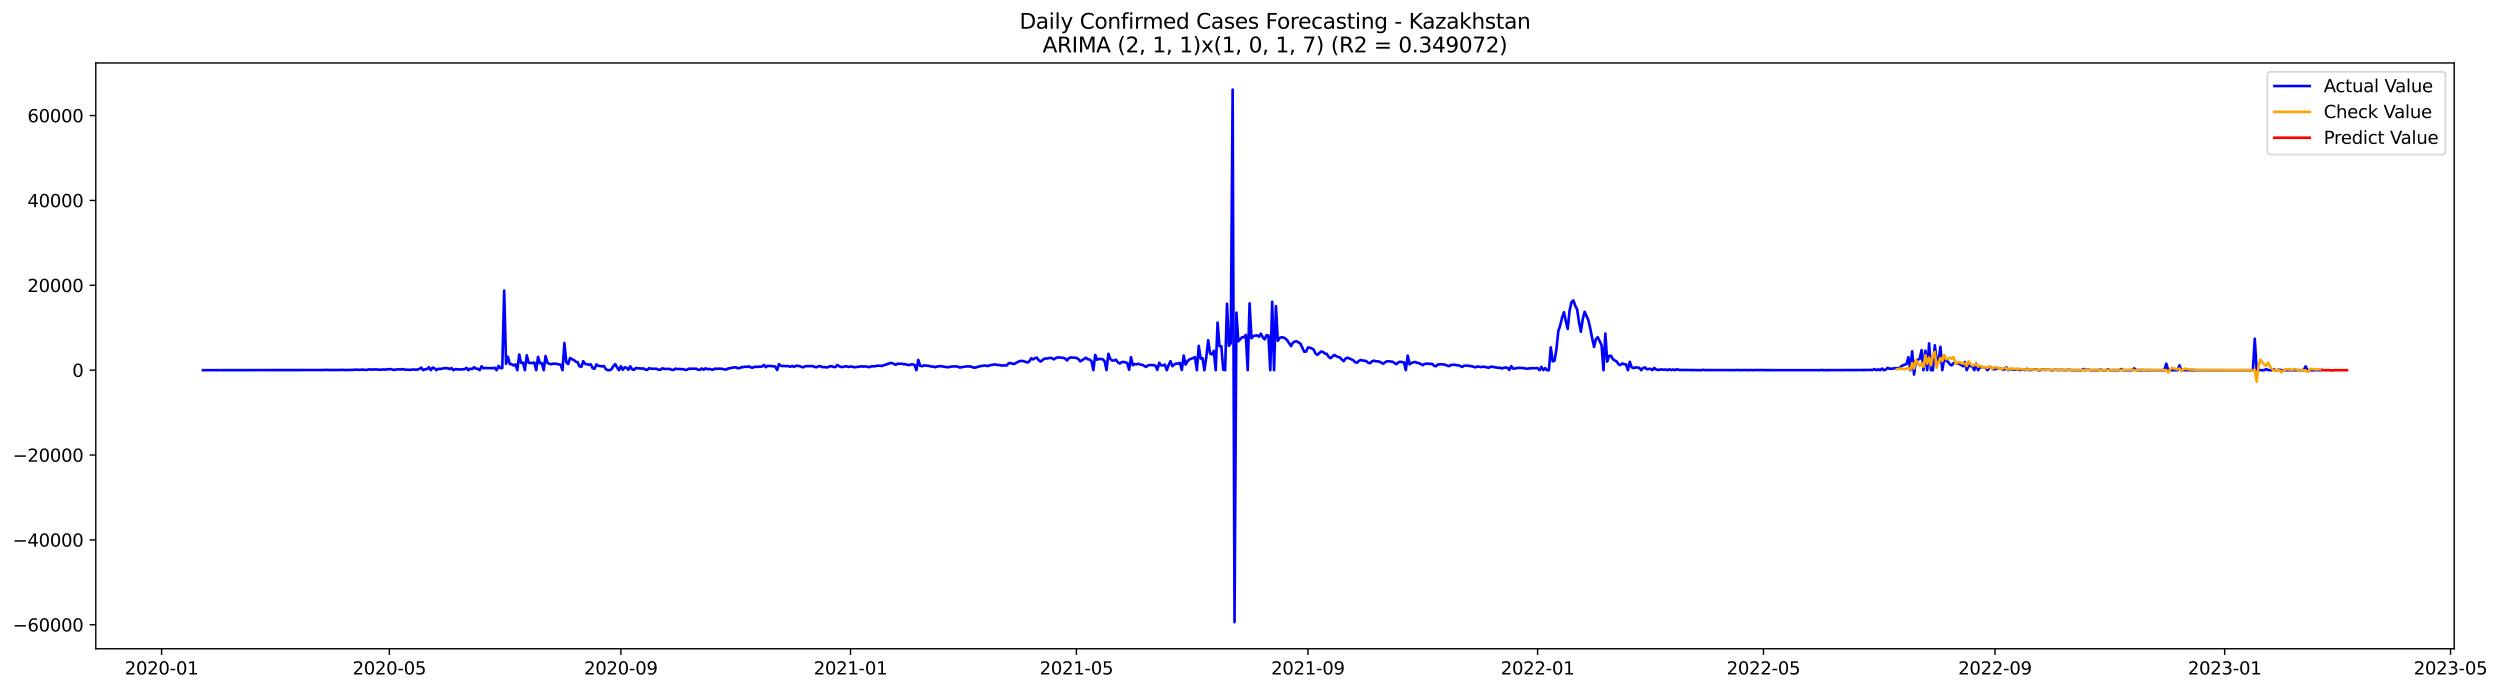 <?xml version="1.0" encoding="utf-8" standalone="no"?>
<!DOCTYPE svg PUBLIC "-//W3C//DTD SVG 1.1//EN"
  "http://www.w3.org/Graphics/SVG/1.1/DTD/svg11.dtd">
<svg xmlns:xlink="http://www.w3.org/1999/xlink" width="1419.599pt" height="392.274pt" viewBox="0 0 1419.599 392.274" xmlns="http://www.w3.org/2000/svg" version="1.1">
 <defs>
  <style type="text/css">*{stroke-linejoin: round; stroke-linecap: butt}</style>
 </defs>
 <g id="figure_1">
  <g id="patch_1">
   <path d="M 0 392.274 
L 1419.599 392.274 
L 1419.599 0 
L 0 0 
z
" style="fill: #ffffff"/>
  </g>
  <g id="axes_1">
   <g id="patch_2">
    <path d="M 54.392 368.396 
L 1393.592 368.396 
L 1393.592 35.755 
L 54.392 35.755 
z
" style="fill: #ffffff"/>
   </g>
   <g id="matplotlib.axis_1">
    <g id="xtick_1">
     <g id="line2d_1">
      <defs>
       <path id="m3316a93cad" d="M 0 0 
L 0 3.5 
" style="stroke: #000000; stroke-width: 0.8"/>
      </defs>
      <g>
       <use xlink:href="#m3316a93cad" x="91.75" y="368.396" style="stroke: #000000; stroke-width: 0.8"/>
      </g>
     </g>
     <g id="text_1">
      <!-- 2020-01 -->
      <g transform="translate(70.858 382.994)scale(0.1 -0.1)">
       <defs>
        <path id="DejaVuSans-32" d="M 1228 531 
L 3431 531 
L 3431 0 
L 469 0 
L 469 531 
Q 828 903 1448 1529 
Q 2069 2156 2228 2338 
Q 2531 2678 2651 2914 
Q 2772 3150 2772 3378 
Q 2772 3750 2511 3984 
Q 2250 4219 1831 4219 
Q 1534 4219 1204 4116 
Q 875 4013 500 3803 
L 500 4441 
Q 881 4594 1212 4672 
Q 1544 4750 1819 4750 
Q 2544 4750 2975 4387 
Q 3406 4025 3406 3419 
Q 3406 3131 3298 2873 
Q 3191 2616 2906 2266 
Q 2828 2175 2409 1742 
Q 1991 1309 1228 531 
z
" transform="scale(0.016)"/>
        <path id="DejaVuSans-30" d="M 2034 4250 
Q 1547 4250 1301 3770 
Q 1056 3291 1056 2328 
Q 1056 1369 1301 889 
Q 1547 409 2034 409 
Q 2525 409 2770 889 
Q 3016 1369 3016 2328 
Q 3016 3291 2770 3770 
Q 2525 4250 2034 4250 
z
M 2034 4750 
Q 2819 4750 3233 4129 
Q 3647 3509 3647 2328 
Q 3647 1150 3233 529 
Q 2819 -91 2034 -91 
Q 1250 -91 836 529 
Q 422 1150 422 2328 
Q 422 3509 836 4129 
Q 1250 4750 2034 4750 
z
" transform="scale(0.016)"/>
        <path id="DejaVuSans-2d" d="M 313 2009 
L 1997 2009 
L 1997 1497 
L 313 1497 
L 313 2009 
z
" transform="scale(0.016)"/>
        <path id="DejaVuSans-31" d="M 794 531 
L 1825 531 
L 1825 4091 
L 703 3866 
L 703 4441 
L 1819 4666 
L 2450 4666 
L 2450 531 
L 3481 531 
L 3481 0 
L 794 0 
L 794 531 
z
" transform="scale(0.016)"/>
       </defs>
       <use xlink:href="#DejaVuSans-32"/>
       <use xlink:href="#DejaVuSans-30" x="63.623"/>
       <use xlink:href="#DejaVuSans-32" x="127.246"/>
       <use xlink:href="#DejaVuSans-30" x="190.869"/>
       <use xlink:href="#DejaVuSans-2d" x="254.492"/>
       <use xlink:href="#DejaVuSans-30" x="290.576"/>
       <use xlink:href="#DejaVuSans-31" x="354.199"/>
      </g>
     </g>
    </g>
    <g id="xtick_2">
     <g id="line2d_2">
      <g>
       <use xlink:href="#m3316a93cad" x="221.084" y="368.396" style="stroke: #000000; stroke-width: 0.8"/>
      </g>
     </g>
     <g id="text_2">
      <!-- 2020-05 -->
      <g transform="translate(200.193 382.994)scale(0.1 -0.1)">
       <defs>
        <path id="DejaVuSans-35" d="M 691 4666 
L 3169 4666 
L 3169 4134 
L 1269 4134 
L 1269 2991 
Q 1406 3038 1543 3061 
Q 1681 3084 1819 3084 
Q 2600 3084 3056 2656 
Q 3513 2228 3513 1497 
Q 3513 744 3044 326 
Q 2575 -91 1722 -91 
Q 1428 -91 1123 -41 
Q 819 9 494 109 
L 494 744 
Q 775 591 1075 516 
Q 1375 441 1709 441 
Q 2250 441 2565 725 
Q 2881 1009 2881 1497 
Q 2881 1984 2565 2268 
Q 2250 2553 1709 2553 
Q 1456 2553 1204 2497 
Q 953 2441 691 2322 
L 691 4666 
z
" transform="scale(0.016)"/>
       </defs>
       <use xlink:href="#DejaVuSans-32"/>
       <use xlink:href="#DejaVuSans-30" x="63.623"/>
       <use xlink:href="#DejaVuSans-32" x="127.246"/>
       <use xlink:href="#DejaVuSans-30" x="190.869"/>
       <use xlink:href="#DejaVuSans-2d" x="254.492"/>
       <use xlink:href="#DejaVuSans-30" x="290.576"/>
       <use xlink:href="#DejaVuSans-35" x="354.199"/>
      </g>
     </g>
    </g>
    <g id="xtick_3">
     <g id="line2d_3">
      <g>
       <use xlink:href="#m3316a93cad" x="352.556" y="368.396" style="stroke: #000000; stroke-width: 0.8"/>
      </g>
     </g>
     <g id="text_3">
      <!-- 2020-09 -->
      <g transform="translate(331.665 382.994)scale(0.1 -0.1)">
       <defs>
        <path id="DejaVuSans-39" d="M 703 97 
L 703 672 
Q 941 559 1184 500 
Q 1428 441 1663 441 
Q 2288 441 2617 861 
Q 2947 1281 2994 2138 
Q 2813 1869 2534 1725 
Q 2256 1581 1919 1581 
Q 1219 1581 811 2004 
Q 403 2428 403 3163 
Q 403 3881 828 4315 
Q 1253 4750 1959 4750 
Q 2769 4750 3195 4129 
Q 3622 3509 3622 2328 
Q 3622 1225 3098 567 
Q 2575 -91 1691 -91 
Q 1453 -91 1209 -44 
Q 966 3 703 97 
z
M 1959 2075 
Q 2384 2075 2632 2365 
Q 2881 2656 2881 3163 
Q 2881 3666 2632 3958 
Q 2384 4250 1959 4250 
Q 1534 4250 1286 3958 
Q 1038 3666 1038 3163 
Q 1038 2656 1286 2365 
Q 1534 2075 1959 2075 
z
" transform="scale(0.016)"/>
       </defs>
       <use xlink:href="#DejaVuSans-32"/>
       <use xlink:href="#DejaVuSans-30" x="63.623"/>
       <use xlink:href="#DejaVuSans-32" x="127.246"/>
       <use xlink:href="#DejaVuSans-30" x="190.869"/>
       <use xlink:href="#DejaVuSans-2d" x="254.492"/>
       <use xlink:href="#DejaVuSans-30" x="290.576"/>
       <use xlink:href="#DejaVuSans-39" x="354.199"/>
      </g>
     </g>
    </g>
    <g id="xtick_4">
     <g id="line2d_4">
      <g>
       <use xlink:href="#m3316a93cad" x="482.96" y="368.396" style="stroke: #000000; stroke-width: 0.8"/>
      </g>
     </g>
     <g id="text_4">
      <!-- 2021-01 -->
      <g transform="translate(462.068 382.994)scale(0.1 -0.1)">
       <use xlink:href="#DejaVuSans-32"/>
       <use xlink:href="#DejaVuSans-30" x="63.623"/>
       <use xlink:href="#DejaVuSans-32" x="127.246"/>
       <use xlink:href="#DejaVuSans-31" x="190.869"/>
       <use xlink:href="#DejaVuSans-2d" x="254.492"/>
       <use xlink:href="#DejaVuSans-30" x="290.576"/>
       <use xlink:href="#DejaVuSans-31" x="354.199"/>
      </g>
     </g>
    </g>
    <g id="xtick_5">
     <g id="line2d_5">
      <g>
       <use xlink:href="#m3316a93cad" x="611.225" y="368.396" style="stroke: #000000; stroke-width: 0.8"/>
      </g>
     </g>
     <g id="text_5">
      <!-- 2021-05 -->
      <g transform="translate(590.334 382.994)scale(0.1 -0.1)">
       <use xlink:href="#DejaVuSans-32"/>
       <use xlink:href="#DejaVuSans-30" x="63.623"/>
       <use xlink:href="#DejaVuSans-32" x="127.246"/>
       <use xlink:href="#DejaVuSans-31" x="190.869"/>
       <use xlink:href="#DejaVuSans-2d" x="254.492"/>
       <use xlink:href="#DejaVuSans-30" x="290.576"/>
       <use xlink:href="#DejaVuSans-35" x="354.199"/>
      </g>
     </g>
    </g>
    <g id="xtick_6">
     <g id="line2d_6">
      <g>
       <use xlink:href="#m3316a93cad" x="742.698" y="368.396" style="stroke: #000000; stroke-width: 0.8"/>
      </g>
     </g>
     <g id="text_6">
      <!-- 2021-09 -->
      <g transform="translate(721.806 382.994)scale(0.1 -0.1)">
       <use xlink:href="#DejaVuSans-32"/>
       <use xlink:href="#DejaVuSans-30" x="63.623"/>
       <use xlink:href="#DejaVuSans-32" x="127.246"/>
       <use xlink:href="#DejaVuSans-31" x="190.869"/>
       <use xlink:href="#DejaVuSans-2d" x="254.492"/>
       <use xlink:href="#DejaVuSans-30" x="290.576"/>
       <use xlink:href="#DejaVuSans-39" x="354.199"/>
      </g>
     </g>
    </g>
    <g id="xtick_7">
     <g id="line2d_7">
      <g>
       <use xlink:href="#m3316a93cad" x="873.101" y="368.396" style="stroke: #000000; stroke-width: 0.8"/>
      </g>
     </g>
     <g id="text_7">
      <!-- 2022-01 -->
      <g transform="translate(852.21 382.994)scale(0.1 -0.1)">
       <use xlink:href="#DejaVuSans-32"/>
       <use xlink:href="#DejaVuSans-30" x="63.623"/>
       <use xlink:href="#DejaVuSans-32" x="127.246"/>
       <use xlink:href="#DejaVuSans-32" x="190.869"/>
       <use xlink:href="#DejaVuSans-2d" x="254.492"/>
       <use xlink:href="#DejaVuSans-30" x="290.576"/>
       <use xlink:href="#DejaVuSans-31" x="354.199"/>
      </g>
     </g>
    </g>
    <g id="xtick_8">
     <g id="line2d_8">
      <g>
       <use xlink:href="#m3316a93cad" x="1001.367" y="368.396" style="stroke: #000000; stroke-width: 0.8"/>
      </g>
     </g>
     <g id="text_8">
      <!-- 2022-05 -->
      <g transform="translate(980.475 382.994)scale(0.1 -0.1)">
       <use xlink:href="#DejaVuSans-32"/>
       <use xlink:href="#DejaVuSans-30" x="63.623"/>
       <use xlink:href="#DejaVuSans-32" x="127.246"/>
       <use xlink:href="#DejaVuSans-32" x="190.869"/>
       <use xlink:href="#DejaVuSans-2d" x="254.492"/>
       <use xlink:href="#DejaVuSans-30" x="290.576"/>
       <use xlink:href="#DejaVuSans-35" x="354.199"/>
      </g>
     </g>
    </g>
    <g id="xtick_9">
     <g id="line2d_9">
      <g>
       <use xlink:href="#m3316a93cad" x="1132.839" y="368.396" style="stroke: #000000; stroke-width: 0.8"/>
      </g>
     </g>
     <g id="text_9">
      <!-- 2022-09 -->
      <g transform="translate(1111.947 382.994)scale(0.1 -0.1)">
       <use xlink:href="#DejaVuSans-32"/>
       <use xlink:href="#DejaVuSans-30" x="63.623"/>
       <use xlink:href="#DejaVuSans-32" x="127.246"/>
       <use xlink:href="#DejaVuSans-32" x="190.869"/>
       <use xlink:href="#DejaVuSans-2d" x="254.492"/>
       <use xlink:href="#DejaVuSans-30" x="290.576"/>
       <use xlink:href="#DejaVuSans-39" x="354.199"/>
      </g>
     </g>
    </g>
    <g id="xtick_10">
     <g id="line2d_10">
      <g>
       <use xlink:href="#m3316a93cad" x="1263.242" y="368.396" style="stroke: #000000; stroke-width: 0.8"/>
      </g>
     </g>
     <g id="text_10">
      <!-- 2023-01 -->
      <g transform="translate(1242.351 382.994)scale(0.1 -0.1)">
       <defs>
        <path id="DejaVuSans-33" d="M 2597 2516 
Q 3050 2419 3304 2112 
Q 3559 1806 3559 1356 
Q 3559 666 3084 287 
Q 2609 -91 1734 -91 
Q 1441 -91 1130 -33 
Q 819 25 488 141 
L 488 750 
Q 750 597 1062 519 
Q 1375 441 1716 441 
Q 2309 441 2620 675 
Q 2931 909 2931 1356 
Q 2931 1769 2642 2001 
Q 2353 2234 1838 2234 
L 1294 2234 
L 1294 2753 
L 1863 2753 
Q 2328 2753 2575 2939 
Q 2822 3125 2822 3475 
Q 2822 3834 2567 4026 
Q 2313 4219 1838 4219 
Q 1578 4219 1281 4162 
Q 984 4106 628 3988 
L 628 4550 
Q 988 4650 1302 4700 
Q 1616 4750 1894 4750 
Q 2613 4750 3031 4423 
Q 3450 4097 3450 3541 
Q 3450 3153 3228 2886 
Q 3006 2619 2597 2516 
z
" transform="scale(0.016)"/>
       </defs>
       <use xlink:href="#DejaVuSans-32"/>
       <use xlink:href="#DejaVuSans-30" x="63.623"/>
       <use xlink:href="#DejaVuSans-32" x="127.246"/>
       <use xlink:href="#DejaVuSans-33" x="190.869"/>
       <use xlink:href="#DejaVuSans-2d" x="254.492"/>
       <use xlink:href="#DejaVuSans-30" x="290.576"/>
       <use xlink:href="#DejaVuSans-31" x="354.199"/>
      </g>
     </g>
    </g>
    <g id="xtick_11">
     <g id="line2d_11">
      <g>
       <use xlink:href="#m3316a93cad" x="1391.508" y="368.396" style="stroke: #000000; stroke-width: 0.8"/>
      </g>
     </g>
     <g id="text_11">
      <!-- 2023-05 -->
      <g transform="translate(1370.616 382.994)scale(0.1 -0.1)">
       <use xlink:href="#DejaVuSans-32"/>
       <use xlink:href="#DejaVuSans-30" x="63.623"/>
       <use xlink:href="#DejaVuSans-32" x="127.246"/>
       <use xlink:href="#DejaVuSans-33" x="190.869"/>
       <use xlink:href="#DejaVuSans-2d" x="254.492"/>
       <use xlink:href="#DejaVuSans-30" x="290.576"/>
       <use xlink:href="#DejaVuSans-35" x="354.199"/>
      </g>
     </g>
    </g>
   </g>
   <g id="matplotlib.axis_2">
    <g id="ytick_1">
     <g id="line2d_12">
      <defs>
       <path id="m18e592ea11" d="M 0 0 
L -3.5 0 
" style="stroke: #000000; stroke-width: 0.8"/>
      </defs>
      <g>
       <use xlink:href="#m18e592ea11" x="54.392" y="354.782" style="stroke: #000000; stroke-width: 0.8"/>
      </g>
     </g>
     <g id="text_12">
      <!-- −60000 -->
      <g transform="translate(7.2 358.581)scale(0.1 -0.1)">
       <defs>
        <path id="DejaVuSans-2212" d="M 678 2272 
L 4684 2272 
L 4684 1741 
L 678 1741 
L 678 2272 
z
" transform="scale(0.016)"/>
        <path id="DejaVuSans-36" d="M 2113 2584 
Q 1688 2584 1439 2293 
Q 1191 2003 1191 1497 
Q 1191 994 1439 701 
Q 1688 409 2113 409 
Q 2538 409 2786 701 
Q 3034 994 3034 1497 
Q 3034 2003 2786 2293 
Q 2538 2584 2113 2584 
z
M 3366 4563 
L 3366 3988 
Q 3128 4100 2886 4159 
Q 2644 4219 2406 4219 
Q 1781 4219 1451 3797 
Q 1122 3375 1075 2522 
Q 1259 2794 1537 2939 
Q 1816 3084 2150 3084 
Q 2853 3084 3261 2657 
Q 3669 2231 3669 1497 
Q 3669 778 3244 343 
Q 2819 -91 2113 -91 
Q 1303 -91 875 529 
Q 447 1150 447 2328 
Q 447 3434 972 4092 
Q 1497 4750 2381 4750 
Q 2619 4750 2861 4703 
Q 3103 4656 3366 4563 
z
" transform="scale(0.016)"/>
       </defs>
       <use xlink:href="#DejaVuSans-2212"/>
       <use xlink:href="#DejaVuSans-36" x="83.789"/>
       <use xlink:href="#DejaVuSans-30" x="147.412"/>
       <use xlink:href="#DejaVuSans-30" x="211.035"/>
       <use xlink:href="#DejaVuSans-30" x="274.658"/>
       <use xlink:href="#DejaVuSans-30" x="338.281"/>
      </g>
     </g>
    </g>
    <g id="ytick_2">
     <g id="line2d_13">
      <g>
       <use xlink:href="#m18e592ea11" x="54.392" y="306.589" style="stroke: #000000; stroke-width: 0.8"/>
      </g>
     </g>
     <g id="text_13">
      <!-- −40000 -->
      <g transform="translate(7.2 310.388)scale(0.1 -0.1)">
       <defs>
        <path id="DejaVuSans-34" d="M 2419 4116 
L 825 1625 
L 2419 1625 
L 2419 4116 
z
M 2253 4666 
L 3047 4666 
L 3047 1625 
L 3713 1625 
L 3713 1100 
L 3047 1100 
L 3047 0 
L 2419 0 
L 2419 1100 
L 313 1100 
L 313 1709 
L 2253 4666 
z
" transform="scale(0.016)"/>
       </defs>
       <use xlink:href="#DejaVuSans-2212"/>
       <use xlink:href="#DejaVuSans-34" x="83.789"/>
       <use xlink:href="#DejaVuSans-30" x="147.412"/>
       <use xlink:href="#DejaVuSans-30" x="211.035"/>
       <use xlink:href="#DejaVuSans-30" x="274.658"/>
       <use xlink:href="#DejaVuSans-30" x="338.281"/>
      </g>
     </g>
    </g>
    <g id="ytick_3">
     <g id="line2d_14">
      <g>
       <use xlink:href="#m18e592ea11" x="54.392" y="258.396" style="stroke: #000000; stroke-width: 0.8"/>
      </g>
     </g>
     <g id="text_14">
      <!-- −20000 -->
      <g transform="translate(7.2 262.195)scale(0.1 -0.1)">
       <use xlink:href="#DejaVuSans-2212"/>
       <use xlink:href="#DejaVuSans-32" x="83.789"/>
       <use xlink:href="#DejaVuSans-30" x="147.412"/>
       <use xlink:href="#DejaVuSans-30" x="211.035"/>
       <use xlink:href="#DejaVuSans-30" x="274.658"/>
       <use xlink:href="#DejaVuSans-30" x="338.281"/>
      </g>
     </g>
    </g>
    <g id="ytick_4">
     <g id="line2d_15">
      <g>
       <use xlink:href="#m18e592ea11" x="54.392" y="210.203" style="stroke: #000000; stroke-width: 0.8"/>
      </g>
     </g>
     <g id="text_15">
      <!-- 0 -->
      <g transform="translate(41.03 214.002)scale(0.1 -0.1)">
       <use xlink:href="#DejaVuSans-30"/>
      </g>
     </g>
    </g>
    <g id="ytick_5">
     <g id="line2d_16">
      <g>
       <use xlink:href="#m18e592ea11" x="54.392" y="162.01" style="stroke: #000000; stroke-width: 0.8"/>
      </g>
     </g>
     <g id="text_16">
      <!-- 20000 -->
      <g transform="translate(15.58 165.81)scale(0.1 -0.1)">
       <use xlink:href="#DejaVuSans-32"/>
       <use xlink:href="#DejaVuSans-30" x="63.623"/>
       <use xlink:href="#DejaVuSans-30" x="127.246"/>
       <use xlink:href="#DejaVuSans-30" x="190.869"/>
       <use xlink:href="#DejaVuSans-30" x="254.492"/>
      </g>
     </g>
    </g>
    <g id="ytick_6">
     <g id="line2d_17">
      <g>
       <use xlink:href="#m18e592ea11" x="54.392" y="113.818" style="stroke: #000000; stroke-width: 0.8"/>
      </g>
     </g>
     <g id="text_17">
      <!-- 40000 -->
      <g transform="translate(15.58 117.617)scale(0.1 -0.1)">
       <use xlink:href="#DejaVuSans-34"/>
       <use xlink:href="#DejaVuSans-30" x="63.623"/>
       <use xlink:href="#DejaVuSans-30" x="127.246"/>
       <use xlink:href="#DejaVuSans-30" x="190.869"/>
       <use xlink:href="#DejaVuSans-30" x="254.492"/>
      </g>
     </g>
    </g>
    <g id="ytick_7">
     <g id="line2d_18">
      <g>
       <use xlink:href="#m18e592ea11" x="54.392" y="65.625" style="stroke: #000000; stroke-width: 0.8"/>
      </g>
     </g>
     <g id="text_18">
      <!-- 60000 -->
      <g transform="translate(15.58 69.424)scale(0.1 -0.1)">
       <use xlink:href="#DejaVuSans-36"/>
       <use xlink:href="#DejaVuSans-30" x="63.623"/>
       <use xlink:href="#DejaVuSans-30" x="127.246"/>
       <use xlink:href="#DejaVuSans-30" x="190.869"/>
       <use xlink:href="#DejaVuSans-30" x="254.492"/>
      </g>
     </g>
    </g>
   </g>
   <g id="line2d_19">
    <path d="M 115.265 210.203 
L 183.673 210.109 
L 184.742 210.015 
L 187.949 210.104 
L 193.293 210.076 
L 194.362 210.015 
L 196.5 210.131 
L 197.569 210.073 
L 199.706 210.076 
L 202.913 209.863 
L 203.982 210.051 
L 206.12 209.856 
L 207.189 210.037 
L 208.257 210.056 
L 209.326 209.779 
L 211.464 209.866 
L 213.602 209.738 
L 214.671 209.916 
L 216.809 209.919 
L 217.877 209.741 
L 218.946 209.936 
L 220.015 209.567 
L 221.084 209.733 
L 222.153 209.577 
L 223.222 210.051 
L 226.428 209.68 
L 227.497 209.827 
L 228.566 209.586 
L 229.635 209.863 
L 232.842 210.03 
L 233.911 209.871 
L 234.979 209.832 
L 236.048 209.919 
L 237.117 209.815 
L 238.186 209.463 
L 239.255 208.772 
L 240.324 210.203 
L 241.393 209.678 
L 242.462 209.565 
L 243.531 208.553 
L 244.599 210.203 
L 245.668 208.729 
L 246.737 209.148 
L 247.806 210.203 
L 248.875 209.396 
L 249.944 209.548 
L 252.082 209.119 
L 253.15 209.056 
L 254.219 209.119 
L 255.288 209.569 
L 256.357 209.008 
L 257.426 210.203 
L 258.495 209.613 
L 260.633 209.762 
L 261.702 209.806 
L 263.839 209.613 
L 264.908 208.871 
L 265.977 210.203 
L 267.046 209.321 
L 268.115 209.582 
L 269.184 208.526 
L 270.253 209.36 
L 271.321 209.396 
L 272.39 210.203 
L 273.459 208.03 
L 274.528 209.129 
L 275.597 208.982 
L 279.872 209.083 
L 280.941 208.832 
L 282.01 210.203 
L 283.079 207.774 
L 284.148 209.018 
L 285.217 209.025 
L 286.286 165.006 
L 287.355 206.567 
L 288.424 202.625 
L 289.492 206.704 
L 290.561 206.822 
L 291.63 207.531 
L 292.699 206.888 
L 293.768 210.203 
L 294.837 201.316 
L 295.906 206.088 
L 296.975 205.871 
L 298.043 210.203 
L 299.112 201.765 
L 300.181 205.965 
L 301.25 206.169 
L 302.319 206.09 
L 303.388 205.847 
L 304.457 210.203 
L 305.526 202.649 
L 306.594 206.275 
L 307.663 206.143 
L 308.732 210.203 
L 309.801 202.172 
L 310.87 206.01 
L 311.939 206.603 
L 313.008 206.825 
L 314.077 206.526 
L 315.146 206.483 
L 318.352 207.097 
L 319.421 210.203 
L 320.49 194.765 
L 321.559 205.704 
L 322.628 206.748 
L 323.697 203.309 
L 324.765 203.962 
L 325.834 204.41 
L 326.903 205.362 
L 327.972 205.666 
L 329.041 208.035 
L 330.11 208.326 
L 331.179 205.109 
L 332.248 206.615 
L 333.316 206.806 
L 334.385 207.15 
L 335.454 206.878 
L 336.523 209.051 
L 337.592 209.398 
L 338.661 206.945 
L 339.73 207.719 
L 341.868 208.015 
L 342.936 207.89 
L 344.005 209.579 
L 345.074 210.203 
L 346.143 210.203 
L 347.212 209.716 
L 348.281 207.904 
L 349.35 206.777 
L 350.419 208.678 
L 351.487 210.203 
L 352.556 207.979 
L 353.625 209.965 
L 354.694 208.615 
L 355.763 208.83 
L 356.832 209.953 
L 357.901 208.044 
L 358.97 209.724 
L 360.038 210.01 
L 361.107 208.943 
L 362.176 209.16 
L 363.245 209.167 
L 364.314 209.3 
L 365.383 209.191 
L 366.452 209.892 
L 367.521 210.027 
L 368.59 209.066 
L 369.658 209.396 
L 372.865 209.396 
L 373.934 209.945 
L 375.003 209.994 
L 376.072 209.143 
L 377.141 209.463 
L 380.347 209.497 
L 381.416 209.986 
L 382.485 210.039 
L 383.554 209.302 
L 384.623 209.598 
L 385.692 209.485 
L 386.76 209.654 
L 387.829 209.567 
L 388.898 209.972 
L 389.967 210.059 
L 391.036 209.396 
L 393.174 209.365 
L 395.312 209.355 
L 396.38 209.943 
L 397.449 210.025 
L 398.518 209.23 
L 399.587 209.938 
L 400.656 209.16 
L 401.725 209.582 
L 402.794 209.478 
L 403.863 209.835 
L 404.931 209.89 
L 406 209.329 
L 407.069 209.427 
L 408.138 209.324 
L 410.276 209.444 
L 411.345 209.803 
L 412.414 209.837 
L 413.482 209.186 
L 414.551 209.138 
L 415.62 208.789 
L 417.758 208.562 
L 418.827 209.039 
L 419.896 209.1 
L 420.965 208.514 
L 422.034 208.509 
L 423.102 208.222 
L 424.171 208.338 
L 425.24 208.037 
L 426.309 208.622 
L 427.378 208.818 
L 428.447 208.251 
L 429.516 208.336 
L 432.722 208.141 
L 433.791 207.22 
L 434.86 208.504 
L 435.929 207.721 
L 440.204 208.1 
L 441.273 210.097 
L 442.342 206.786 
L 443.411 207.736 
L 444.48 207.839 
L 447.687 207.895 
L 448.756 208.275 
L 449.824 207.789 
L 450.893 208.331 
L 451.962 207.688 
L 454.1 207.875 
L 455.169 208.408 
L 456.238 208.545 
L 457.307 207.929 
L 461.582 207.9 
L 462.651 208.362 
L 463.72 208.557 
L 464.789 207.962 
L 465.858 207.921 
L 466.926 208.483 
L 467.995 208.418 
L 469.064 208.572 
L 470.133 208.562 
L 471.202 207.965 
L 472.271 207.977 
L 473.34 208.386 
L 474.409 208.43 
L 475.478 207.256 
L 476.546 207.972 
L 477.615 208.372 
L 478.684 208.379 
L 479.753 208.044 
L 480.822 208.063 
L 481.891 208.389 
L 482.96 208.121 
L 484.029 208.227 
L 485.097 208.557 
L 489.373 208.018 
L 490.442 208.172 
L 491.511 208.003 
L 492.58 208.341 
L 493.649 208.476 
L 494.717 208.059 
L 495.786 207.974 
L 496.855 208.008 
L 497.924 207.69 
L 498.993 207.62 
L 500.062 207.745 
L 501.131 207.753 
L 502.2 207.186 
L 503.268 207.044 
L 504.337 206.526 
L 505.406 206.232 
L 506.475 206.121 
L 508.613 207.133 
L 509.682 206.524 
L 510.751 206.598 
L 511.819 206.521 
L 512.888 206.733 
L 513.957 206.798 
L 516.095 207.348 
L 517.164 206.986 
L 518.233 206.921 
L 519.302 207.174 
L 520.371 210.203 
L 521.439 204.369 
L 522.508 207.736 
L 523.577 207.979 
L 524.646 207.497 
L 526.784 207.714 
L 527.853 207.803 
L 528.922 208.186 
L 529.99 208.112 
L 531.059 208.536 
L 532.128 208.126 
L 534.266 207.888 
L 537.473 208.488 
L 538.541 208.516 
L 539.61 208.254 
L 541.748 208.02 
L 543.886 208.157 
L 544.955 208.704 
L 547.093 208.319 
L 549.23 208.032 
L 551.368 208.145 
L 552.437 208.589 
L 553.506 208.818 
L 556.712 207.88 
L 557.781 207.789 
L 558.85 207.543 
L 559.919 207.62 
L 560.988 207.888 
L 562.057 207.406 
L 564.195 207.037 
L 565.263 206.936 
L 566.332 207.259 
L 567.401 207.242 
L 568.47 207.526 
L 571.677 207.502 
L 572.746 206.278 
L 573.815 206.131 
L 574.883 206.555 
L 575.952 206.697 
L 577.021 205.998 
L 579.159 205.013 
L 580.228 204.921 
L 581.297 205.133 
L 583.434 205.827 
L 584.503 205.191 
L 585.572 203.451 
L 586.641 204.073 
L 587.71 203.372 
L 588.779 203.109 
L 589.848 204.598 
L 590.917 205.319 
L 593.054 203.635 
L 594.123 203.632 
L 596.261 203.225 
L 597.33 203.372 
L 598.399 204.08 
L 599.468 203.382 
L 600.537 202.936 
L 601.605 202.972 
L 602.674 203.143 
L 603.743 203.177 
L 604.812 203.598 
L 605.881 204.671 
L 606.95 203.365 
L 608.019 202.986 
L 611.225 203.21 
L 612.294 203.849 
L 613.363 205.177 
L 615.501 203.89 
L 616.57 203.116 
L 617.639 203.969 
L 618.707 204.201 
L 619.776 205.042 
L 620.845 210.148 
L 621.914 201.536 
L 622.983 204.285 
L 624.052 203.755 
L 626.19 203.994 
L 627.259 205.169 
L 628.327 210.155 
L 629.396 200.912 
L 630.465 203.789 
L 631.534 204.741 
L 632.603 204.741 
L 633.672 204.237 
L 634.741 205.753 
L 635.81 206.425 
L 636.878 205.721 
L 637.947 205.49 
L 640.085 206.136 
L 641.154 209.972 
L 642.223 202.832 
L 643.292 207.406 
L 644.361 206.729 
L 645.429 206.866 
L 646.498 206.557 
L 647.567 207.063 
L 648.636 207.119 
L 650.774 208.341 
L 651.843 207.507 
L 652.912 207.275 
L 655.049 207.357 
L 656.118 207.654 
L 657.187 210.035 
L 658.256 206.015 
L 659.325 207.485 
L 660.394 207.444 
L 661.463 207.047 
L 662.532 210.203 
L 663.6 207.275 
L 664.669 205.107 
L 665.738 207.929 
L 666.807 207.001 
L 667.876 206.403 
L 668.945 206.533 
L 670.014 206.035 
L 671.083 210.073 
L 672.151 201.871 
L 673.22 207.015 
L 674.289 205.145 
L 675.358 204.121 
L 677.496 203.331 
L 678.565 202.798 
L 679.634 210.203 
L 680.703 196.394 
L 681.771 203.584 
L 682.84 203.394 
L 683.909 210.203 
L 684.978 202.856 
L 686.047 193.203 
L 687.116 200.712 
L 688.185 201.259 
L 689.254 199.259 
L 690.322 210.203 
L 691.391 183.189 
L 692.46 196.569 
L 693.529 196.615 
L 694.598 209.904 
L 695.667 210.203 
L 696.736 172.461 
L 697.805 196.367 
L 698.874 194.897 
L 699.942 50.876 
L 701.011 353.276 
L 702.08 177.519 
L 703.149 193.769 
L 705.287 191.55 
L 706.356 191.461 
L 707.425 190.194 
L 708.493 210.203 
L 709.562 172.28 
L 710.631 192.066 
L 711.7 190.95 
L 712.769 190.514 
L 713.838 190.488 
L 714.907 191.169 
L 715.976 189.471 
L 717.044 191.536 
L 718.113 192.685 
L 719.182 190.336 
L 720.251 190.507 
L 721.32 210.203 
L 722.389 171.355 
L 723.458 210.203 
L 724.527 173.81 
L 725.596 193.524 
L 726.664 191.897 
L 727.733 191.509 
L 728.802 191.68 
L 729.871 192.201 
L 730.94 193.251 
L 733.078 196.543 
L 734.147 194.618 
L 735.215 193.974 
L 736.284 193.789 
L 738.422 195.104 
L 740.56 199.695 
L 741.629 199.654 
L 742.698 197.336 
L 743.766 197.461 
L 744.835 197.796 
L 745.904 198.478 
L 746.973 200.651 
L 748.042 201.541 
L 750.18 199.582 
L 751.249 199.844 
L 752.318 200.745 
L 753.386 200.938 
L 754.455 202.632 
L 755.524 203.396 
L 757.662 201.567 
L 758.731 202.21 
L 759.8 202.692 
L 760.869 202.996 
L 761.937 204.167 
L 763.006 205.116 
L 764.075 203.63 
L 765.144 203.119 
L 768.351 204.471 
L 769.42 205.601 
L 770.488 206.035 
L 771.557 205.035 
L 772.626 204.401 
L 773.695 204.748 
L 774.764 204.81 
L 775.833 205.066 
L 776.902 205.955 
L 777.971 206.249 
L 779.04 205.232 
L 780.108 204.745 
L 781.177 205.184 
L 782.246 205.167 
L 783.315 205.355 
L 785.453 206.565 
L 786.522 205.666 
L 787.591 205.182 
L 788.659 205.153 
L 790.797 205.442 
L 792.935 206.839 
L 794.004 205.777 
L 795.073 205.396 
L 796.142 205.642 
L 797.21 205.702 
L 798.279 210.203 
L 799.348 201.95 
L 800.417 206.919 
L 801.486 206.015 
L 803.624 205.538 
L 804.693 206.006 
L 805.762 206.203 
L 807.899 207.341 
L 808.968 206.608 
L 811.106 206.49 
L 812.175 206.724 
L 813.244 206.603 
L 814.313 207.654 
L 815.381 207.974 
L 816.45 206.991 
L 818.588 206.801 
L 820.726 207.155 
L 821.795 207.598 
L 822.864 207.909 
L 823.932 207.184 
L 826.07 207.138 
L 827.139 207.362 
L 828.208 207.437 
L 830.346 208.341 
L 831.415 207.661 
L 832.484 207.584 
L 834.621 207.803 
L 835.69 207.972 
L 837.828 208.603 
L 838.897 208.08 
L 841.035 208.425 
L 842.103 208.28 
L 843.172 208.3 
L 845.31 208.875 
L 846.379 208.237 
L 847.448 208.28 
L 850.654 208.868 
L 851.723 208.813 
L 852.792 209.242 
L 853.861 208.863 
L 854.93 208.692 
L 855.999 208.888 
L 857.068 210.061 
L 858.137 207.945 
L 859.206 209.239 
L 860.274 209.3 
L 861.343 208.994 
L 862.412 208.873 
L 864.55 208.974 
L 865.619 209.107 
L 866.688 209.357 
L 867.757 209.35 
L 868.825 209.08 
L 873.101 209.044 
L 874.17 210.203 
L 875.239 208.307 
L 876.308 210.196 
L 877.376 209.013 
L 878.445 210.203 
L 879.514 210.203 
L 880.583 197.22 
L 881.652 205.174 
L 882.721 204.83 
L 883.79 198.422 
L 884.859 188.076 
L 885.928 184.885 
L 886.996 180.369 
L 888.065 177.312 
L 889.134 182.331 
L 890.203 186.815 
L 891.272 176.321 
L 892.341 171.659 
L 893.41 170.586 
L 894.479 173.651 
L 895.547 175.702 
L 896.616 182.82 
L 897.685 188.408 
L 898.754 181.206 
L 899.823 177.051 
L 901.961 181.883 
L 903.03 186.608 
L 904.099 192.116 
L 905.167 197.001 
L 906.236 192.492 
L 907.305 191.488 
L 909.443 196.071 
L 910.512 210.203 
L 911.581 189.444 
L 912.65 205.338 
L 913.718 202.078 
L 914.787 201.982 
L 915.856 203.984 
L 916.925 204.702 
L 917.994 205.239 
L 919.063 206.875 
L 920.132 207.309 
L 921.201 206.382 
L 922.269 206.81 
L 923.338 206.948 
L 924.407 210.203 
L 925.476 205.447 
L 926.545 208.584 
L 927.614 209.039 
L 928.683 208.625 
L 930.821 208.818 
L 931.889 210.203 
L 932.958 209.008 
L 934.027 208.62 
L 935.096 209.651 
L 936.165 209.49 
L 937.234 209.454 
L 938.303 210.203 
L 939.372 208.912 
L 940.44 209.791 
L 941.509 210.138 
L 942.578 209.822 
L 943.647 209.796 
L 944.716 209.989 
L 945.785 209.81 
L 946.854 210.203 
L 947.923 209.668 
L 948.991 210.203 
L 950.06 209.794 
L 951.129 210.203 
L 952.198 209.663 
L 953.267 210.01 
L 955.405 210.126 
L 956.474 210.063 
L 958.611 210.116 
L 966.094 210.203 
L 967.162 209.969 
L 968.231 210.165 
L 984.265 210.155 
L 985.333 210.203 
L 986.402 210.1 
L 988.54 210.203 
L 991.747 210.107 
L 992.816 210.203 
L 993.884 210.133 
L 996.022 210.203 
L 997.091 210.085 
L 998.16 210.167 
L 999.229 210.102 
L 1002.435 210.186 
L 1033.433 210.203 
L 1034.502 210.08 
L 1035.571 210.203 
L 1037.709 210.182 
L 1039.846 210.155 
L 1043.053 210.165 
L 1056.948 210.116 
L 1063.362 210.056 
L 1064.431 209.589 
L 1065.499 210.203 
L 1066.568 209.733 
L 1067.637 210.203 
L 1068.706 209.285 
L 1069.775 210.203 
L 1070.844 209.82 
L 1071.913 208.868 
L 1072.982 209.384 
L 1074.05 209.398 
L 1076.188 209.039 
L 1077.257 209.107 
L 1078.326 209.039 
L 1080.464 207.495 
L 1081.533 207.141 
L 1082.601 206.649 
L 1083.67 202.878 
L 1084.739 210.203 
L 1085.808 199.48 
L 1086.877 212.671 
L 1087.946 204.741 
L 1090.084 203.772 
L 1091.153 198.818 
L 1092.221 210.203 
L 1093.29 199.191 
L 1094.359 210.203 
L 1095.428 194.967 
L 1096.497 210.203 
L 1097.566 210.203 
L 1098.635 196.068 
L 1099.704 204.372 
L 1100.772 205.331 
L 1101.841 196.921 
L 1102.91 210.203 
L 1103.979 203.929 
L 1105.048 204.813 
L 1106.117 205.367 
L 1107.186 206.885 
L 1108.255 207.483 
L 1109.323 206.155 
L 1111.461 206.201 
L 1113.599 207.182 
L 1114.668 207.96 
L 1115.737 205.601 
L 1116.806 210.203 
L 1117.875 207.369 
L 1118.943 207.9 
L 1120.012 208.013 
L 1121.081 210.203 
L 1122.15 206.454 
L 1123.219 210.203 
L 1124.288 208.569 
L 1125.357 208.422 
L 1127.494 208.666 
L 1128.563 210.203 
L 1129.632 208.844 
L 1130.701 208.582 
L 1131.77 209.647 
L 1132.839 209.695 
L 1133.908 209.141 
L 1136.046 209.304 
L 1137.114 209.726 
L 1138.183 209.83 
L 1139.252 208.61 
L 1140.321 210.203 
L 1141.39 209.577 
L 1144.597 209.972 
L 1145.665 209.512 
L 1146.734 210.191 
L 1147.803 209.767 
L 1148.872 209.827 
L 1149.941 210.203 
L 1151.01 209.447 
L 1152.079 210.203 
L 1155.285 209.832 
L 1156.354 209.912 
L 1157.423 210.203 
L 1158.492 210.203 
L 1159.561 209.671 
L 1160.63 210.039 
L 1162.768 209.96 
L 1163.836 209.969 
L 1164.905 210.203 
L 1165.974 210.203 
L 1167.043 209.83 
L 1168.112 210.133 
L 1170.25 210.049 
L 1173.456 210.203 
L 1174.525 209.897 
L 1175.594 210.141 
L 1177.732 210.203 
L 1182.007 210.203 
L 1183.076 209.543 
L 1184.145 210.203 
L 1185.214 209.953 
L 1186.283 209.994 
L 1187.352 210.203 
L 1191.627 210.203 
L 1192.696 209.859 
L 1193.765 210.203 
L 1195.903 210.203 
L 1196.972 209.726 
L 1198.041 210.203 
L 1203.385 210.203 
L 1204.454 209.55 
L 1205.523 210.203 
L 1210.867 210.203 
L 1211.936 209.162 
L 1213.005 210.203 
L 1229.038 210.203 
L 1230.107 206.512 
L 1231.176 210.203 
L 1236.52 210.203 
L 1237.589 207.459 
L 1238.658 210.203 
L 1279.275 210.203 
L 1280.344 192.396 
L 1281.413 210.035 
L 1282.482 209.929 
L 1283.551 210.203 
L 1285.689 210.203 
L 1286.758 209.596 
L 1287.826 210.08 
L 1288.895 210.203 
L 1289.964 210.203 
L 1291.033 209.704 
L 1292.102 210.203 
L 1293.171 210.203 
L 1294.24 209.82 
L 1295.309 210.203 
L 1308.135 210.203 
L 1309.204 208.035 
L 1310.273 210.203 
L 1317.755 210.203 
L 1317.755 210.203 
" clip-path="url(#p80f4228702)" style="fill: none; stroke: #0000ff; stroke-width: 1.5; stroke-linecap: square"/>
   </g>
   <g id="line2d_20">
    <path d="M 1077.257 209.643 
L 1079.395 209.271 
L 1081.533 209.629 
L 1083.67 209 
L 1084.739 209.813 
L 1085.808 206.18 
L 1086.877 209.264 
L 1087.946 204.309 
L 1090.084 207.731 
L 1091.153 206.4 
L 1092.221 208.359 
L 1093.29 201.751 
L 1094.359 206.508 
L 1095.428 203.01 
L 1096.497 207.479 
L 1097.566 201.972 
L 1098.635 199.815 
L 1099.704 208.755 
L 1100.772 205.548 
L 1101.841 203.231 
L 1102.91 205.052 
L 1103.979 201.512 
L 1105.048 203.897 
L 1106.117 203.833 
L 1107.186 203.144 
L 1108.255 203.603 
L 1109.323 202.804 
L 1110.392 206.408 
L 1112.53 205.615 
L 1114.668 206.544 
L 1115.737 206.325 
L 1116.806 207.849 
L 1117.875 205.147 
L 1118.943 206.637 
L 1120.012 207.648 
L 1121.081 207.424 
L 1122.15 206.69 
L 1123.219 208.192 
L 1124.288 207.624 
L 1125.357 208.353 
L 1126.426 208.759 
L 1127.494 208.476 
L 1128.563 208.859 
L 1129.632 207.893 
L 1130.701 209.055 
L 1131.77 209.263 
L 1132.839 208.545 
L 1133.908 208.561 
L 1134.977 209.163 
L 1136.046 209.348 
L 1137.114 209.337 
L 1138.183 208.833 
L 1139.252 209.099 
L 1140.321 209.917 
L 1141.39 209.246 
L 1142.459 209.238 
L 1143.528 209.428 
L 1144.597 209.481 
L 1145.665 209.66 
L 1147.803 209.501 
L 1149.941 209.867 
L 1151.01 209.712 
L 1152.079 210.056 
L 1153.148 209.666 
L 1155.285 209.962 
L 1157.423 209.96 
L 1158.492 209.738 
L 1159.561 209.836 
L 1160.63 210.216 
L 1161.699 209.98 
L 1162.768 209.913 
L 1165.974 209.97 
L 1167.043 209.884 
L 1168.112 210.074 
L 1171.319 210.05 
L 1174.525 210.019 
L 1175.594 210.207 
L 1177.732 210.019 
L 1183.076 210.145 
L 1184.145 210.432 
L 1185.214 210.131 
L 1190.558 209.951 
L 1193.765 210.248 
L 1195.903 210.09 
L 1196.972 210.121 
L 1198.041 210.364 
L 1200.178 209.975 
L 1203.385 210.132 
L 1204.454 210.077 
L 1205.523 210.357 
L 1206.592 210.096 
L 1207.66 210.001 
L 1210.867 210.119 
L 1211.936 210.074 
L 1213.005 210.524 
L 1214.074 210.058 
L 1215.143 209.84 
L 1218.349 210.068 
L 1219.418 209.974 
L 1222.625 210.214 
L 1230.107 210.182 
L 1231.176 211.538 
L 1232.245 209.747 
L 1233.314 208.931 
L 1235.451 209.524 
L 1236.52 209.722 
L 1237.589 209.288 
L 1238.658 210.749 
L 1239.727 209.761 
L 1240.796 209.329 
L 1242.934 209.749 
L 1244.002 209.869 
L 1245.071 209.791 
L 1247.209 210.094 
L 1249.347 210.171 
L 1258.967 210.192 
L 1262.173 210.203 
L 1273.931 210.202 
L 1280.344 210.204 
L 1281.413 216.715 
L 1282.482 208.116 
L 1283.551 204.186 
L 1284.62 205.691 
L 1285.689 206.862 
L 1286.758 207.781 
L 1287.826 205.903 
L 1288.895 207.865 
L 1289.964 209.339 
L 1291.033 210.276 
L 1292.102 210.462 
L 1294.24 209.986 
L 1295.309 211.454 
L 1296.378 210.567 
L 1297.446 209.933 
L 1298.515 209.603 
L 1300.653 209.925 
L 1301.722 210.005 
L 1302.791 209.506 
L 1304.929 210.196 
L 1305.997 210.381 
L 1309.204 210.257 
L 1310.273 211.286 
L 1311.342 210.06 
L 1312.411 209.45 
L 1315.617 209.88 
L 1316.686 209.633 
L 1317.755 209.797 
L 1317.755 209.797 
" clip-path="url(#p80f4228702)" style="fill: none; stroke: #ffa500; stroke-width: 1.5; stroke-linecap: square"/>
   </g>
   <g id="line2d_21">
    <path d="M 1318.824 210.081 
L 1319.893 210.289 
L 1320.962 210.224 
L 1322.031 210.211 
L 1323.1 210.234 
L 1324.168 210.375 
L 1325.237 210.275 
L 1326.306 210.206 
L 1327.375 210.237 
L 1328.444 210.224 
L 1329.513 210.225 
L 1330.582 210.228 
L 1331.651 210.18 
L 1332.719 210.211 
" clip-path="url(#p80f4228702)" style="fill: none; stroke: #ff0000; stroke-width: 1.5; stroke-linecap: square"/>
   </g>
   <g id="patch_3">
    <path d="M 54.392 368.396 
L 54.392 35.755 
" style="fill: none; stroke: #000000; stroke-width: 0.8; stroke-linejoin: miter; stroke-linecap: square"/>
   </g>
   <g id="patch_4">
    <path d="M 1393.592 368.396 
L 1393.592 35.755 
" style="fill: none; stroke: #000000; stroke-width: 0.8; stroke-linejoin: miter; stroke-linecap: square"/>
   </g>
   <g id="patch_5">
    <path d="M 54.392 368.396 
L 1393.592 368.396 
" style="fill: none; stroke: #000000; stroke-width: 0.8; stroke-linejoin: miter; stroke-linecap: square"/>
   </g>
   <g id="patch_6">
    <path d="M 54.392 35.755 
L 1393.592 35.755 
" style="fill: none; stroke: #000000; stroke-width: 0.8; stroke-linejoin: miter; stroke-linecap: square"/>
   </g>
   <g id="text_19">
    <!-- Daily Confirmed Cases Forecasting - Kazakhstan -->
    <g transform="translate(578.925 16.318)scale(0.12 -0.12)">
     <defs>
      <path id="DejaVuSans-44" d="M 1259 4147 
L 1259 519 
L 2022 519 
Q 2988 519 3436 956 
Q 3884 1394 3884 2338 
Q 3884 3275 3436 3711 
Q 2988 4147 2022 4147 
L 1259 4147 
z
M 628 4666 
L 1925 4666 
Q 3281 4666 3915 4102 
Q 4550 3538 4550 2338 
Q 4550 1131 3912 565 
Q 3275 0 1925 0 
L 628 0 
L 628 4666 
z
" transform="scale(0.016)"/>
      <path id="DejaVuSans-61" d="M 2194 1759 
Q 1497 1759 1228 1600 
Q 959 1441 959 1056 
Q 959 750 1161 570 
Q 1363 391 1709 391 
Q 2188 391 2477 730 
Q 2766 1069 2766 1631 
L 2766 1759 
L 2194 1759 
z
M 3341 1997 
L 3341 0 
L 2766 0 
L 2766 531 
Q 2569 213 2275 61 
Q 1981 -91 1556 -91 
Q 1019 -91 701 211 
Q 384 513 384 1019 
Q 384 1609 779 1909 
Q 1175 2209 1959 2209 
L 2766 2209 
L 2766 2266 
Q 2766 2663 2505 2880 
Q 2244 3097 1772 3097 
Q 1472 3097 1187 3025 
Q 903 2953 641 2809 
L 641 3341 
Q 956 3463 1253 3523 
Q 1550 3584 1831 3584 
Q 2591 3584 2966 3190 
Q 3341 2797 3341 1997 
z
" transform="scale(0.016)"/>
      <path id="DejaVuSans-69" d="M 603 3500 
L 1178 3500 
L 1178 0 
L 603 0 
L 603 3500 
z
M 603 4863 
L 1178 4863 
L 1178 4134 
L 603 4134 
L 603 4863 
z
" transform="scale(0.016)"/>
      <path id="DejaVuSans-6c" d="M 603 4863 
L 1178 4863 
L 1178 0 
L 603 0 
L 603 4863 
z
" transform="scale(0.016)"/>
      <path id="DejaVuSans-79" d="M 2059 -325 
Q 1816 -950 1584 -1140 
Q 1353 -1331 966 -1331 
L 506 -1331 
L 506 -850 
L 844 -850 
Q 1081 -850 1212 -737 
Q 1344 -625 1503 -206 
L 1606 56 
L 191 3500 
L 800 3500 
L 1894 763 
L 2988 3500 
L 3597 3500 
L 2059 -325 
z
" transform="scale(0.016)"/>
      <path id="DejaVuSans-20" transform="scale(0.016)"/>
      <path id="DejaVuSans-43" d="M 4122 4306 
L 4122 3641 
Q 3803 3938 3442 4084 
Q 3081 4231 2675 4231 
Q 1875 4231 1450 3742 
Q 1025 3253 1025 2328 
Q 1025 1406 1450 917 
Q 1875 428 2675 428 
Q 3081 428 3442 575 
Q 3803 722 4122 1019 
L 4122 359 
Q 3791 134 3420 21 
Q 3050 -91 2638 -91 
Q 1578 -91 968 557 
Q 359 1206 359 2328 
Q 359 3453 968 4101 
Q 1578 4750 2638 4750 
Q 3056 4750 3426 4639 
Q 3797 4528 4122 4306 
z
" transform="scale(0.016)"/>
      <path id="DejaVuSans-6f" d="M 1959 3097 
Q 1497 3097 1228 2736 
Q 959 2375 959 1747 
Q 959 1119 1226 758 
Q 1494 397 1959 397 
Q 2419 397 2687 759 
Q 2956 1122 2956 1747 
Q 2956 2369 2687 2733 
Q 2419 3097 1959 3097 
z
M 1959 3584 
Q 2709 3584 3137 3096 
Q 3566 2609 3566 1747 
Q 3566 888 3137 398 
Q 2709 -91 1959 -91 
Q 1206 -91 779 398 
Q 353 888 353 1747 
Q 353 2609 779 3096 
Q 1206 3584 1959 3584 
z
" transform="scale(0.016)"/>
      <path id="DejaVuSans-6e" d="M 3513 2113 
L 3513 0 
L 2938 0 
L 2938 2094 
Q 2938 2591 2744 2837 
Q 2550 3084 2163 3084 
Q 1697 3084 1428 2787 
Q 1159 2491 1159 1978 
L 1159 0 
L 581 0 
L 581 3500 
L 1159 3500 
L 1159 2956 
Q 1366 3272 1645 3428 
Q 1925 3584 2291 3584 
Q 2894 3584 3203 3211 
Q 3513 2838 3513 2113 
z
" transform="scale(0.016)"/>
      <path id="DejaVuSans-66" d="M 2375 4863 
L 2375 4384 
L 1825 4384 
Q 1516 4384 1395 4259 
Q 1275 4134 1275 3809 
L 1275 3500 
L 2222 3500 
L 2222 3053 
L 1275 3053 
L 1275 0 
L 697 0 
L 697 3053 
L 147 3053 
L 147 3500 
L 697 3500 
L 697 3744 
Q 697 4328 969 4595 
Q 1241 4863 1831 4863 
L 2375 4863 
z
" transform="scale(0.016)"/>
      <path id="DejaVuSans-72" d="M 2631 2963 
Q 2534 3019 2420 3045 
Q 2306 3072 2169 3072 
Q 1681 3072 1420 2755 
Q 1159 2438 1159 1844 
L 1159 0 
L 581 0 
L 581 3500 
L 1159 3500 
L 1159 2956 
Q 1341 3275 1631 3429 
Q 1922 3584 2338 3584 
Q 2397 3584 2469 3576 
Q 2541 3569 2628 3553 
L 2631 2963 
z
" transform="scale(0.016)"/>
      <path id="DejaVuSans-6d" d="M 3328 2828 
Q 3544 3216 3844 3400 
Q 4144 3584 4550 3584 
Q 5097 3584 5394 3201 
Q 5691 2819 5691 2113 
L 5691 0 
L 5113 0 
L 5113 2094 
Q 5113 2597 4934 2840 
Q 4756 3084 4391 3084 
Q 3944 3084 3684 2787 
Q 3425 2491 3425 1978 
L 3425 0 
L 2847 0 
L 2847 2094 
Q 2847 2600 2669 2842 
Q 2491 3084 2119 3084 
Q 1678 3084 1418 2786 
Q 1159 2488 1159 1978 
L 1159 0 
L 581 0 
L 581 3500 
L 1159 3500 
L 1159 2956 
Q 1356 3278 1631 3431 
Q 1906 3584 2284 3584 
Q 2666 3584 2933 3390 
Q 3200 3197 3328 2828 
z
" transform="scale(0.016)"/>
      <path id="DejaVuSans-65" d="M 3597 1894 
L 3597 1613 
L 953 1613 
Q 991 1019 1311 708 
Q 1631 397 2203 397 
Q 2534 397 2845 478 
Q 3156 559 3463 722 
L 3463 178 
Q 3153 47 2828 -22 
Q 2503 -91 2169 -91 
Q 1331 -91 842 396 
Q 353 884 353 1716 
Q 353 2575 817 3079 
Q 1281 3584 2069 3584 
Q 2775 3584 3186 3129 
Q 3597 2675 3597 1894 
z
M 3022 2063 
Q 3016 2534 2758 2815 
Q 2500 3097 2075 3097 
Q 1594 3097 1305 2825 
Q 1016 2553 972 2059 
L 3022 2063 
z
" transform="scale(0.016)"/>
      <path id="DejaVuSans-64" d="M 2906 2969 
L 2906 4863 
L 3481 4863 
L 3481 0 
L 2906 0 
L 2906 525 
Q 2725 213 2448 61 
Q 2172 -91 1784 -91 
Q 1150 -91 751 415 
Q 353 922 353 1747 
Q 353 2572 751 3078 
Q 1150 3584 1784 3584 
Q 2172 3584 2448 3432 
Q 2725 3281 2906 2969 
z
M 947 1747 
Q 947 1113 1208 752 
Q 1469 391 1925 391 
Q 2381 391 2643 752 
Q 2906 1113 2906 1747 
Q 2906 2381 2643 2742 
Q 2381 3103 1925 3103 
Q 1469 3103 1208 2742 
Q 947 2381 947 1747 
z
" transform="scale(0.016)"/>
      <path id="DejaVuSans-73" d="M 2834 3397 
L 2834 2853 
Q 2591 2978 2328 3040 
Q 2066 3103 1784 3103 
Q 1356 3103 1142 2972 
Q 928 2841 928 2578 
Q 928 2378 1081 2264 
Q 1234 2150 1697 2047 
L 1894 2003 
Q 2506 1872 2764 1633 
Q 3022 1394 3022 966 
Q 3022 478 2636 193 
Q 2250 -91 1575 -91 
Q 1294 -91 989 -36 
Q 684 19 347 128 
L 347 722 
Q 666 556 975 473 
Q 1284 391 1588 391 
Q 1994 391 2212 530 
Q 2431 669 2431 922 
Q 2431 1156 2273 1281 
Q 2116 1406 1581 1522 
L 1381 1569 
Q 847 1681 609 1914 
Q 372 2147 372 2553 
Q 372 3047 722 3315 
Q 1072 3584 1716 3584 
Q 2034 3584 2315 3537 
Q 2597 3491 2834 3397 
z
" transform="scale(0.016)"/>
      <path id="DejaVuSans-46" d="M 628 4666 
L 3309 4666 
L 3309 4134 
L 1259 4134 
L 1259 2759 
L 3109 2759 
L 3109 2228 
L 1259 2228 
L 1259 0 
L 628 0 
L 628 4666 
z
" transform="scale(0.016)"/>
      <path id="DejaVuSans-63" d="M 3122 3366 
L 3122 2828 
Q 2878 2963 2633 3030 
Q 2388 3097 2138 3097 
Q 1578 3097 1268 2742 
Q 959 2388 959 1747 
Q 959 1106 1268 751 
Q 1578 397 2138 397 
Q 2388 397 2633 464 
Q 2878 531 3122 666 
L 3122 134 
Q 2881 22 2623 -34 
Q 2366 -91 2075 -91 
Q 1284 -91 818 406 
Q 353 903 353 1747 
Q 353 2603 823 3093 
Q 1294 3584 2113 3584 
Q 2378 3584 2631 3529 
Q 2884 3475 3122 3366 
z
" transform="scale(0.016)"/>
      <path id="DejaVuSans-74" d="M 1172 4494 
L 1172 3500 
L 2356 3500 
L 2356 3053 
L 1172 3053 
L 1172 1153 
Q 1172 725 1289 603 
Q 1406 481 1766 481 
L 2356 481 
L 2356 0 
L 1766 0 
Q 1100 0 847 248 
Q 594 497 594 1153 
L 594 3053 
L 172 3053 
L 172 3500 
L 594 3500 
L 594 4494 
L 1172 4494 
z
" transform="scale(0.016)"/>
      <path id="DejaVuSans-67" d="M 2906 1791 
Q 2906 2416 2648 2759 
Q 2391 3103 1925 3103 
Q 1463 3103 1205 2759 
Q 947 2416 947 1791 
Q 947 1169 1205 825 
Q 1463 481 1925 481 
Q 2391 481 2648 825 
Q 2906 1169 2906 1791 
z
M 3481 434 
Q 3481 -459 3084 -895 
Q 2688 -1331 1869 -1331 
Q 1566 -1331 1297 -1286 
Q 1028 -1241 775 -1147 
L 775 -588 
Q 1028 -725 1275 -790 
Q 1522 -856 1778 -856 
Q 2344 -856 2625 -561 
Q 2906 -266 2906 331 
L 2906 616 
Q 2728 306 2450 153 
Q 2172 0 1784 0 
Q 1141 0 747 490 
Q 353 981 353 1791 
Q 353 2603 747 3093 
Q 1141 3584 1784 3584 
Q 2172 3584 2450 3431 
Q 2728 3278 2906 2969 
L 2906 3500 
L 3481 3500 
L 3481 434 
z
" transform="scale(0.016)"/>
      <path id="DejaVuSans-4b" d="M 628 4666 
L 1259 4666 
L 1259 2694 
L 3353 4666 
L 4166 4666 
L 1850 2491 
L 4331 0 
L 3500 0 
L 1259 2247 
L 1259 0 
L 628 0 
L 628 4666 
z
" transform="scale(0.016)"/>
      <path id="DejaVuSans-7a" d="M 353 3500 
L 3084 3500 
L 3084 2975 
L 922 459 
L 3084 459 
L 3084 0 
L 275 0 
L 275 525 
L 2438 3041 
L 353 3041 
L 353 3500 
z
" transform="scale(0.016)"/>
      <path id="DejaVuSans-6b" d="M 581 4863 
L 1159 4863 
L 1159 1991 
L 2875 3500 
L 3609 3500 
L 1753 1863 
L 3688 0 
L 2938 0 
L 1159 1709 
L 1159 0 
L 581 0 
L 581 4863 
z
" transform="scale(0.016)"/>
      <path id="DejaVuSans-68" d="M 3513 2113 
L 3513 0 
L 2938 0 
L 2938 2094 
Q 2938 2591 2744 2837 
Q 2550 3084 2163 3084 
Q 1697 3084 1428 2787 
Q 1159 2491 1159 1978 
L 1159 0 
L 581 0 
L 581 4863 
L 1159 4863 
L 1159 2956 
Q 1366 3272 1645 3428 
Q 1925 3584 2291 3584 
Q 2894 3584 3203 3211 
Q 3513 2838 3513 2113 
z
" transform="scale(0.016)"/>
     </defs>
     <use xlink:href="#DejaVuSans-44"/>
     <use xlink:href="#DejaVuSans-61" x="77.002"/>
     <use xlink:href="#DejaVuSans-69" x="138.281"/>
     <use xlink:href="#DejaVuSans-6c" x="166.064"/>
     <use xlink:href="#DejaVuSans-79" x="193.848"/>
     <use xlink:href="#DejaVuSans-20" x="253.027"/>
     <use xlink:href="#DejaVuSans-43" x="284.814"/>
     <use xlink:href="#DejaVuSans-6f" x="354.639"/>
     <use xlink:href="#DejaVuSans-6e" x="415.82"/>
     <use xlink:href="#DejaVuSans-66" x="479.199"/>
     <use xlink:href="#DejaVuSans-69" x="514.404"/>
     <use xlink:href="#DejaVuSans-72" x="542.188"/>
     <use xlink:href="#DejaVuSans-6d" x="581.551"/>
     <use xlink:href="#DejaVuSans-65" x="678.963"/>
     <use xlink:href="#DejaVuSans-64" x="740.486"/>
     <use xlink:href="#DejaVuSans-20" x="803.963"/>
     <use xlink:href="#DejaVuSans-43" x="835.75"/>
     <use xlink:href="#DejaVuSans-61" x="905.574"/>
     <use xlink:href="#DejaVuSans-73" x="966.854"/>
     <use xlink:href="#DejaVuSans-65" x="1018.953"/>
     <use xlink:href="#DejaVuSans-73" x="1080.477"/>
     <use xlink:href="#DejaVuSans-20" x="1132.576"/>
     <use xlink:href="#DejaVuSans-46" x="1164.363"/>
     <use xlink:href="#DejaVuSans-6f" x="1218.258"/>
     <use xlink:href="#DejaVuSans-72" x="1279.439"/>
     <use xlink:href="#DejaVuSans-65" x="1318.303"/>
     <use xlink:href="#DejaVuSans-63" x="1379.826"/>
     <use xlink:href="#DejaVuSans-61" x="1434.807"/>
     <use xlink:href="#DejaVuSans-73" x="1496.086"/>
     <use xlink:href="#DejaVuSans-74" x="1548.186"/>
     <use xlink:href="#DejaVuSans-69" x="1587.395"/>
     <use xlink:href="#DejaVuSans-6e" x="1615.178"/>
     <use xlink:href="#DejaVuSans-67" x="1678.557"/>
     <use xlink:href="#DejaVuSans-20" x="1742.033"/>
     <use xlink:href="#DejaVuSans-2d" x="1773.82"/>
     <use xlink:href="#DejaVuSans-20" x="1809.904"/>
     <use xlink:href="#DejaVuSans-4b" x="1841.691"/>
     <use xlink:href="#DejaVuSans-61" x="1905.518"/>
     <use xlink:href="#DejaVuSans-7a" x="1966.797"/>
     <use xlink:href="#DejaVuSans-61" x="2019.287"/>
     <use xlink:href="#DejaVuSans-6b" x="2080.566"/>
     <use xlink:href="#DejaVuSans-68" x="2138.477"/>
     <use xlink:href="#DejaVuSans-73" x="2201.855"/>
     <use xlink:href="#DejaVuSans-74" x="2253.955"/>
     <use xlink:href="#DejaVuSans-61" x="2293.164"/>
     <use xlink:href="#DejaVuSans-6e" x="2354.443"/>
    </g>
    <!-- ARIMA (2, 1, 1)x(1, 0, 1, 7) (R2 = 0.349072) -->
    <g transform="translate(592.008 29.756)scale(0.12 -0.12)">
     <defs>
      <path id="DejaVuSans-41" d="M 2188 4044 
L 1331 1722 
L 3047 1722 
L 2188 4044 
z
M 1831 4666 
L 2547 4666 
L 4325 0 
L 3669 0 
L 3244 1197 
L 1141 1197 
L 716 0 
L 50 0 
L 1831 4666 
z
" transform="scale(0.016)"/>
      <path id="DejaVuSans-52" d="M 2841 2188 
Q 3044 2119 3236 1894 
Q 3428 1669 3622 1275 
L 4263 0 
L 3584 0 
L 2988 1197 
Q 2756 1666 2539 1819 
Q 2322 1972 1947 1972 
L 1259 1972 
L 1259 0 
L 628 0 
L 628 4666 
L 2053 4666 
Q 2853 4666 3247 4331 
Q 3641 3997 3641 3322 
Q 3641 2881 3436 2590 
Q 3231 2300 2841 2188 
z
M 1259 4147 
L 1259 2491 
L 2053 2491 
Q 2509 2491 2742 2702 
Q 2975 2913 2975 3322 
Q 2975 3731 2742 3939 
Q 2509 4147 2053 4147 
L 1259 4147 
z
" transform="scale(0.016)"/>
      <path id="DejaVuSans-49" d="M 628 4666 
L 1259 4666 
L 1259 0 
L 628 0 
L 628 4666 
z
" transform="scale(0.016)"/>
      <path id="DejaVuSans-4d" d="M 628 4666 
L 1569 4666 
L 2759 1491 
L 3956 4666 
L 4897 4666 
L 4897 0 
L 4281 0 
L 4281 4097 
L 3078 897 
L 2444 897 
L 1241 4097 
L 1241 0 
L 628 0 
L 628 4666 
z
" transform="scale(0.016)"/>
      <path id="DejaVuSans-28" d="M 1984 4856 
Q 1566 4138 1362 3434 
Q 1159 2731 1159 2009 
Q 1159 1288 1364 580 
Q 1569 -128 1984 -844 
L 1484 -844 
Q 1016 -109 783 600 
Q 550 1309 550 2009 
Q 550 2706 781 3412 
Q 1013 4119 1484 4856 
L 1984 4856 
z
" transform="scale(0.016)"/>
      <path id="DejaVuSans-2c" d="M 750 794 
L 1409 794 
L 1409 256 
L 897 -744 
L 494 -744 
L 750 256 
L 750 794 
z
" transform="scale(0.016)"/>
      <path id="DejaVuSans-29" d="M 513 4856 
L 1013 4856 
Q 1481 4119 1714 3412 
Q 1947 2706 1947 2009 
Q 1947 1309 1714 600 
Q 1481 -109 1013 -844 
L 513 -844 
Q 928 -128 1133 580 
Q 1338 1288 1338 2009 
Q 1338 2731 1133 3434 
Q 928 4138 513 4856 
z
" transform="scale(0.016)"/>
      <path id="DejaVuSans-78" d="M 3513 3500 
L 2247 1797 
L 3578 0 
L 2900 0 
L 1881 1375 
L 863 0 
L 184 0 
L 1544 1831 
L 300 3500 
L 978 3500 
L 1906 2253 
L 2834 3500 
L 3513 3500 
z
" transform="scale(0.016)"/>
      <path id="DejaVuSans-37" d="M 525 4666 
L 3525 4666 
L 3525 4397 
L 1831 0 
L 1172 0 
L 2766 4134 
L 525 4134 
L 525 4666 
z
" transform="scale(0.016)"/>
      <path id="DejaVuSans-3d" d="M 678 2906 
L 4684 2906 
L 4684 2381 
L 678 2381 
L 678 2906 
z
M 678 1631 
L 4684 1631 
L 4684 1100 
L 678 1100 
L 678 1631 
z
" transform="scale(0.016)"/>
      <path id="DejaVuSans-2e" d="M 684 794 
L 1344 794 
L 1344 0 
L 684 0 
L 684 794 
z
" transform="scale(0.016)"/>
     </defs>
     <use xlink:href="#DejaVuSans-41"/>
     <use xlink:href="#DejaVuSans-52" x="68.408"/>
     <use xlink:href="#DejaVuSans-49" x="137.891"/>
     <use xlink:href="#DejaVuSans-4d" x="167.383"/>
     <use xlink:href="#DejaVuSans-41" x="253.662"/>
     <use xlink:href="#DejaVuSans-20" x="322.07"/>
     <use xlink:href="#DejaVuSans-28" x="353.857"/>
     <use xlink:href="#DejaVuSans-32" x="392.871"/>
     <use xlink:href="#DejaVuSans-2c" x="456.494"/>
     <use xlink:href="#DejaVuSans-20" x="488.281"/>
     <use xlink:href="#DejaVuSans-31" x="520.068"/>
     <use xlink:href="#DejaVuSans-2c" x="583.691"/>
     <use xlink:href="#DejaVuSans-20" x="615.479"/>
     <use xlink:href="#DejaVuSans-31" x="647.266"/>
     <use xlink:href="#DejaVuSans-29" x="710.889"/>
     <use xlink:href="#DejaVuSans-78" x="749.902"/>
     <use xlink:href="#DejaVuSans-28" x="809.082"/>
     <use xlink:href="#DejaVuSans-31" x="848.096"/>
     <use xlink:href="#DejaVuSans-2c" x="911.719"/>
     <use xlink:href="#DejaVuSans-20" x="943.506"/>
     <use xlink:href="#DejaVuSans-30" x="975.293"/>
     <use xlink:href="#DejaVuSans-2c" x="1038.916"/>
     <use xlink:href="#DejaVuSans-20" x="1070.703"/>
     <use xlink:href="#DejaVuSans-31" x="1102.49"/>
     <use xlink:href="#DejaVuSans-2c" x="1166.113"/>
     <use xlink:href="#DejaVuSans-20" x="1197.9"/>
     <use xlink:href="#DejaVuSans-37" x="1229.688"/>
     <use xlink:href="#DejaVuSans-29" x="1293.311"/>
     <use xlink:href="#DejaVuSans-20" x="1332.324"/>
     <use xlink:href="#DejaVuSans-28" x="1364.111"/>
     <use xlink:href="#DejaVuSans-52" x="1403.125"/>
     <use xlink:href="#DejaVuSans-32" x="1472.607"/>
     <use xlink:href="#DejaVuSans-20" x="1536.23"/>
     <use xlink:href="#DejaVuSans-3d" x="1568.018"/>
     <use xlink:href="#DejaVuSans-20" x="1651.807"/>
     <use xlink:href="#DejaVuSans-30" x="1683.594"/>
     <use xlink:href="#DejaVuSans-2e" x="1747.217"/>
     <use xlink:href="#DejaVuSans-33" x="1779.004"/>
     <use xlink:href="#DejaVuSans-34" x="1842.627"/>
     <use xlink:href="#DejaVuSans-39" x="1906.25"/>
     <use xlink:href="#DejaVuSans-30" x="1969.873"/>
     <use xlink:href="#DejaVuSans-37" x="2033.496"/>
     <use xlink:href="#DejaVuSans-32" x="2097.119"/>
     <use xlink:href="#DejaVuSans-29" x="2160.742"/>
    </g>
   </g>
   <g id="legend_1">
    <g id="patch_7">
     <path d="M 1289.513 87.79 
L 1386.592 87.79 
Q 1388.592 87.79 1388.592 85.79 
L 1388.592 42.755 
Q 1388.592 40.755 1386.592 40.755 
L 1289.513 40.755 
Q 1287.513 40.755 1287.513 42.755 
L 1287.513 85.79 
Q 1287.513 87.79 1289.513 87.79 
z
" style="fill: #ffffff; opacity: 0.8; stroke: #cccccc; stroke-linejoin: miter"/>
    </g>
    <g id="line2d_22">
     <path d="M 1291.513 48.854 
L 1301.513 48.854 
L 1311.513 48.854 
" style="fill: none; stroke: #0000ff; stroke-width: 1.5; stroke-linecap: square"/>
    </g>
    <g id="text_20">
     <!-- Actual Value -->
     <g transform="translate(1319.513 52.354)scale(0.1 -0.1)">
      <defs>
       <path id="DejaVuSans-75" d="M 544 1381 
L 544 3500 
L 1119 3500 
L 1119 1403 
Q 1119 906 1312 657 
Q 1506 409 1894 409 
Q 2359 409 2629 706 
Q 2900 1003 2900 1516 
L 2900 3500 
L 3475 3500 
L 3475 0 
L 2900 0 
L 2900 538 
Q 2691 219 2414 64 
Q 2138 -91 1772 -91 
Q 1169 -91 856 284 
Q 544 659 544 1381 
z
M 1991 3584 
L 1991 3584 
z
" transform="scale(0.016)"/>
       <path id="DejaVuSans-56" d="M 1831 0 
L 50 4666 
L 709 4666 
L 2188 738 
L 3669 4666 
L 4325 4666 
L 2547 0 
L 1831 0 
z
" transform="scale(0.016)"/>
      </defs>
      <use xlink:href="#DejaVuSans-41"/>
      <use xlink:href="#DejaVuSans-63" x="66.658"/>
      <use xlink:href="#DejaVuSans-74" x="121.639"/>
      <use xlink:href="#DejaVuSans-75" x="160.848"/>
      <use xlink:href="#DejaVuSans-61" x="224.227"/>
      <use xlink:href="#DejaVuSans-6c" x="285.506"/>
      <use xlink:href="#DejaVuSans-20" x="313.289"/>
      <use xlink:href="#DejaVuSans-56" x="345.076"/>
      <use xlink:href="#DejaVuSans-61" x="405.734"/>
      <use xlink:href="#DejaVuSans-6c" x="467.014"/>
      <use xlink:href="#DejaVuSans-75" x="494.797"/>
      <use xlink:href="#DejaVuSans-65" x="558.176"/>
     </g>
    </g>
    <g id="line2d_23">
     <path d="M 1291.513 63.532 
L 1301.513 63.532 
L 1311.513 63.532 
" style="fill: none; stroke: #ffa500; stroke-width: 1.5; stroke-linecap: square"/>
    </g>
    <g id="text_21">
     <!-- Check Value -->
     <g transform="translate(1319.513 67.032)scale(0.1 -0.1)">
      <use xlink:href="#DejaVuSans-43"/>
      <use xlink:href="#DejaVuSans-68" x="69.824"/>
      <use xlink:href="#DejaVuSans-65" x="133.203"/>
      <use xlink:href="#DejaVuSans-63" x="194.727"/>
      <use xlink:href="#DejaVuSans-6b" x="249.707"/>
      <use xlink:href="#DejaVuSans-20" x="307.617"/>
      <use xlink:href="#DejaVuSans-56" x="339.404"/>
      <use xlink:href="#DejaVuSans-61" x="400.062"/>
      <use xlink:href="#DejaVuSans-6c" x="461.342"/>
      <use xlink:href="#DejaVuSans-75" x="489.125"/>
      <use xlink:href="#DejaVuSans-65" x="552.504"/>
     </g>
    </g>
    <g id="line2d_24">
     <path d="M 1291.513 78.21 
L 1301.513 78.21 
L 1311.513 78.21 
" style="fill: none; stroke: #ff0000; stroke-width: 1.5; stroke-linecap: square"/>
    </g>
    <g id="text_22">
     <!-- Predict Value -->
     <g transform="translate(1319.513 81.71)scale(0.1 -0.1)">
      <defs>
       <path id="DejaVuSans-50" d="M 1259 4147 
L 1259 2394 
L 2053 2394 
Q 2494 2394 2734 2622 
Q 2975 2850 2975 3272 
Q 2975 3691 2734 3919 
Q 2494 4147 2053 4147 
L 1259 4147 
z
M 628 4666 
L 2053 4666 
Q 2838 4666 3239 4311 
Q 3641 3956 3641 3272 
Q 3641 2581 3239 2228 
Q 2838 1875 2053 1875 
L 1259 1875 
L 1259 0 
L 628 0 
L 628 4666 
z
" transform="scale(0.016)"/>
      </defs>
      <use xlink:href="#DejaVuSans-50"/>
      <use xlink:href="#DejaVuSans-72" x="58.553"/>
      <use xlink:href="#DejaVuSans-65" x="97.416"/>
      <use xlink:href="#DejaVuSans-64" x="158.939"/>
      <use xlink:href="#DejaVuSans-69" x="222.416"/>
      <use xlink:href="#DejaVuSans-63" x="250.199"/>
      <use xlink:href="#DejaVuSans-74" x="305.18"/>
      <use xlink:href="#DejaVuSans-20" x="344.389"/>
      <use xlink:href="#DejaVuSans-56" x="376.176"/>
      <use xlink:href="#DejaVuSans-61" x="436.834"/>
      <use xlink:href="#DejaVuSans-6c" x="498.113"/>
      <use xlink:href="#DejaVuSans-75" x="525.896"/>
      <use xlink:href="#DejaVuSans-65" x="589.275"/>
     </g>
    </g>
   </g>
  </g>
 </g>
 <defs>
  <clipPath id="p80f4228702">
   <rect x="54.392" y="35.755" width="1339.2" height="332.64"/>
  </clipPath>
 </defs>
</svg>
